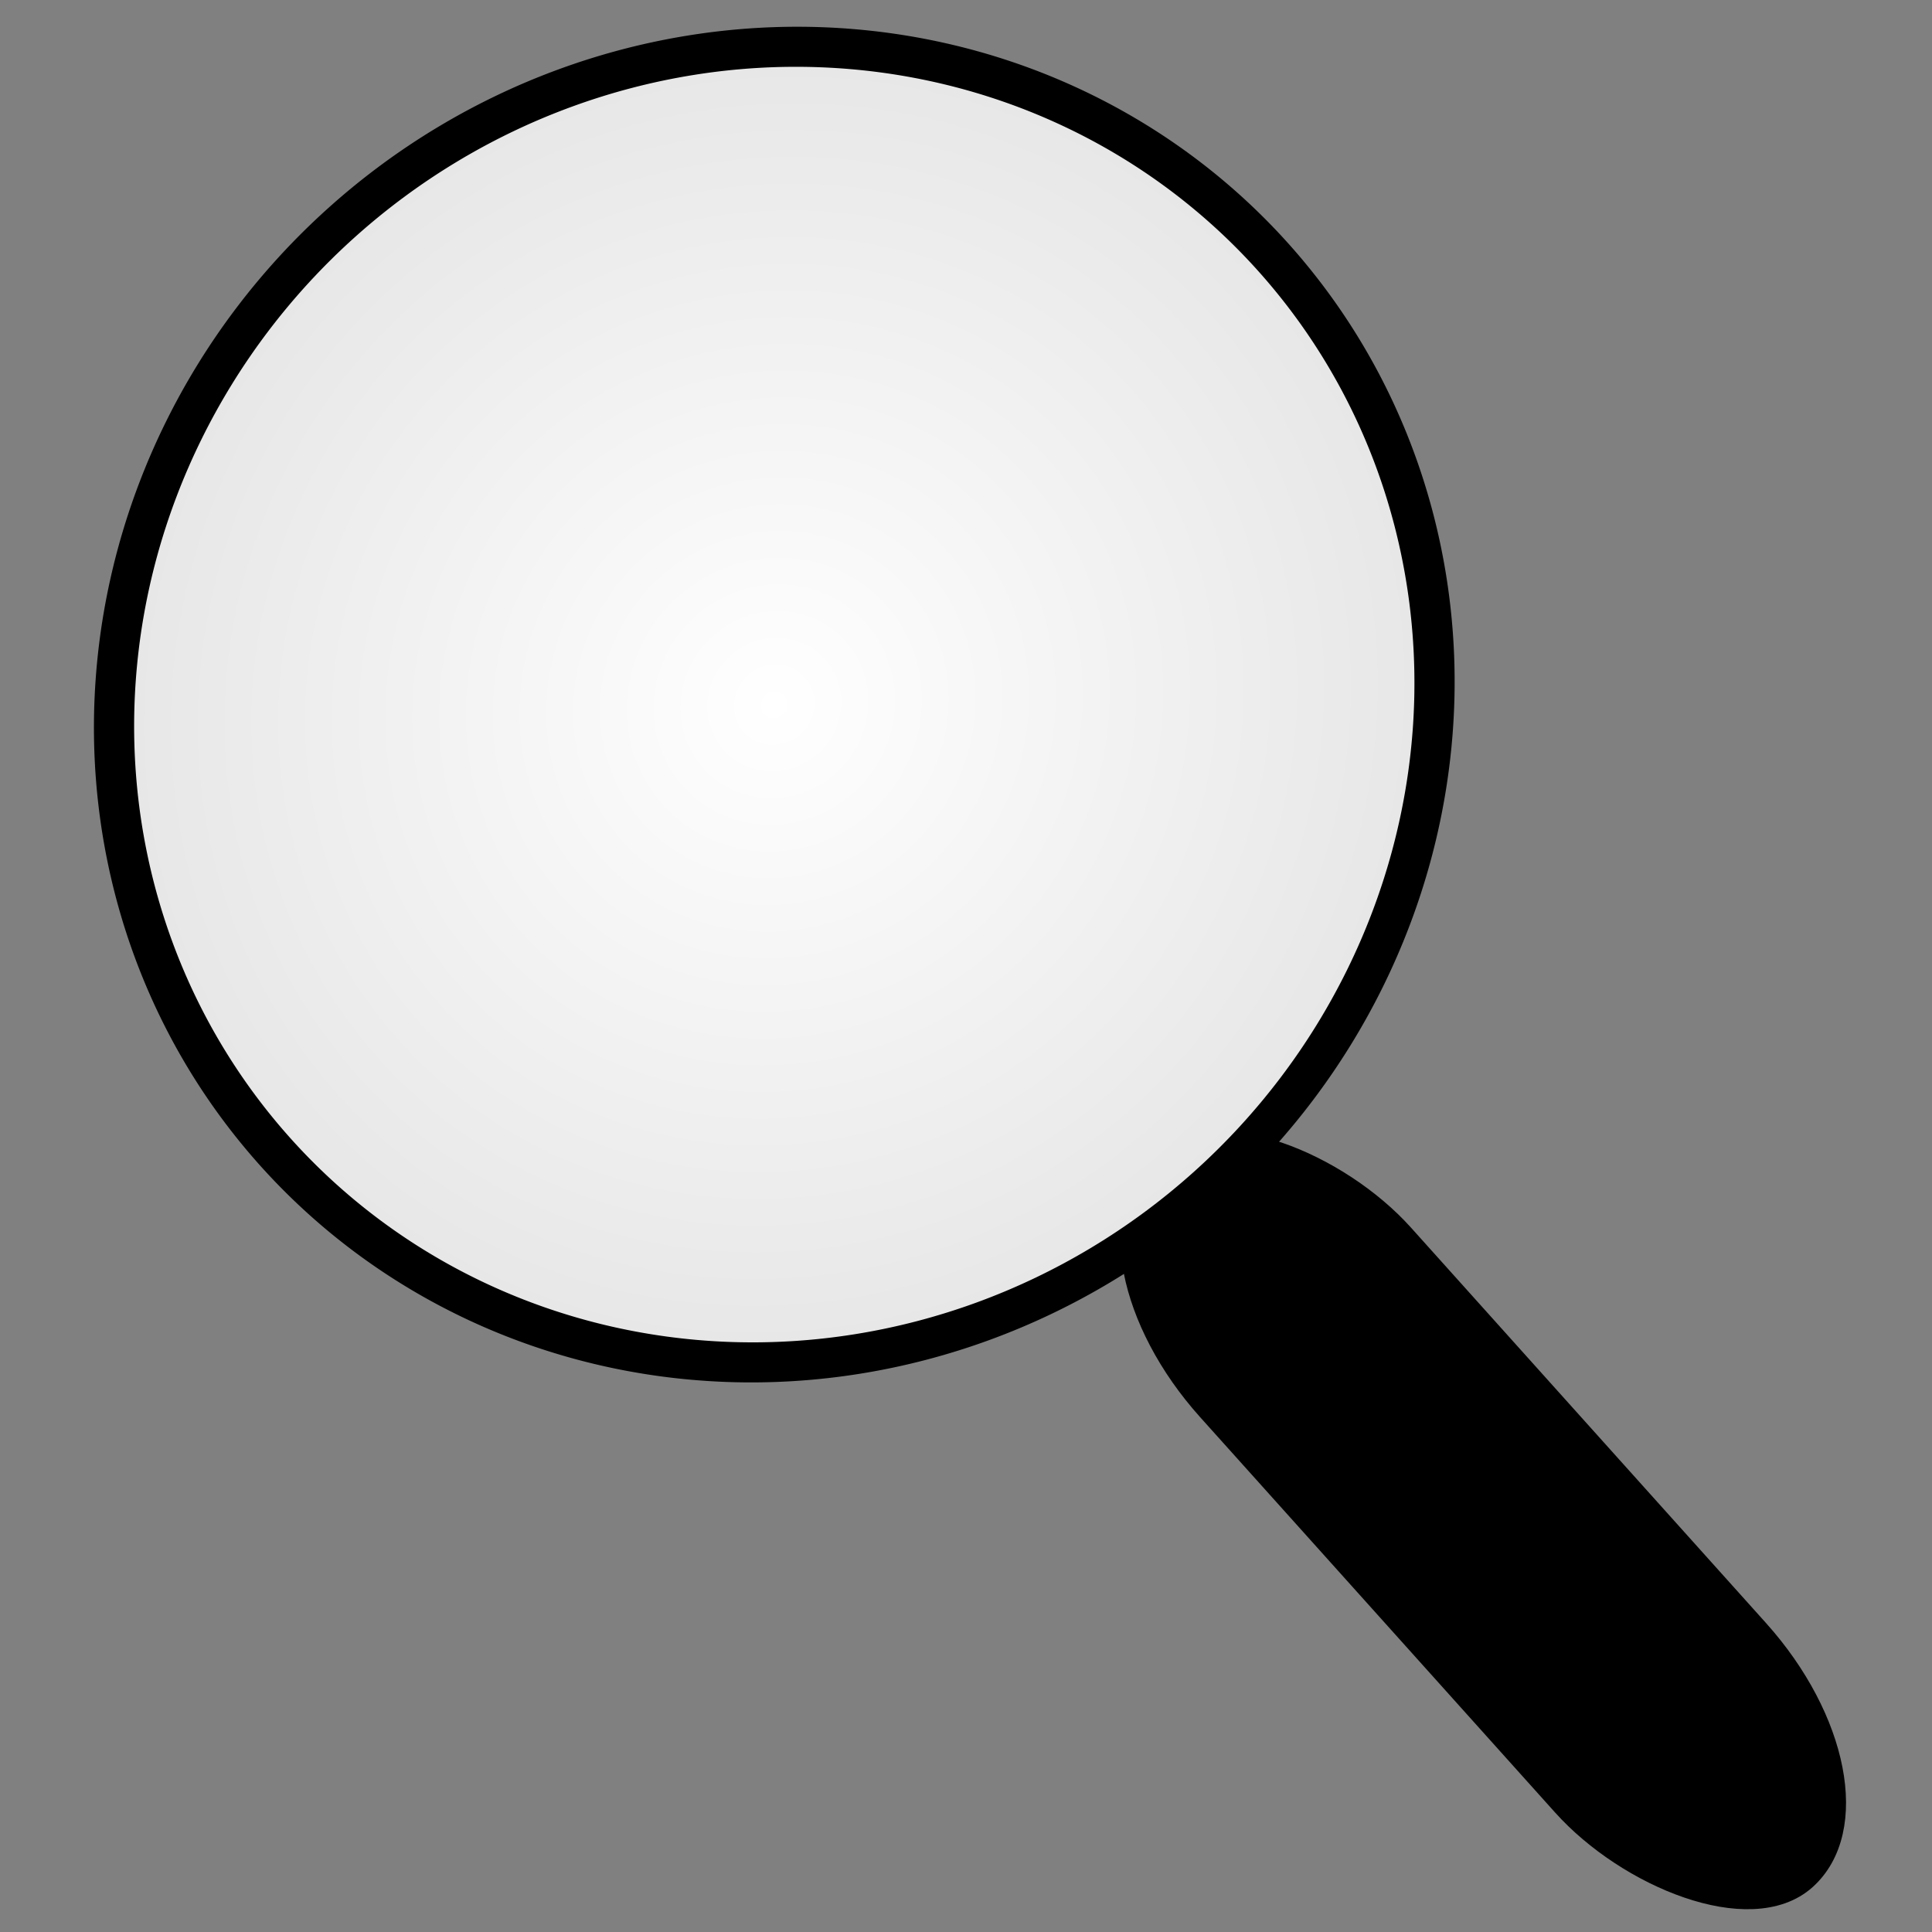 <?xml version="1.0" encoding="UTF-8" standalone="no"?>
<!-- Created with Inkscape (http://www.inkscape.org/) -->
<svg
   xmlns:dc="http://purl.org/dc/elements/1.1/"
   xmlns:cc="http://creativecommons.org/ns#"
   xmlns:rdf="http://www.w3.org/1999/02/22-rdf-syntax-ns#"
   xmlns:svg="http://www.w3.org/2000/svg"
   xmlns="http://www.w3.org/2000/svg"
   xmlns:xlink="http://www.w3.org/1999/xlink"
   xmlns:sodipodi="http://sodipodi.sourceforge.net/DTD/sodipodi-0.dtd"
   xmlns:inkscape="http://www.inkscape.org/namespaces/inkscape"
   width="64px"
   height="64px"
   id="svg3550"
   sodipodi:version="0.32"
   inkscape:version="0.46"
   sodipodi:docname="lookat.svg"
   inkscape:output_extension="org.inkscape.output.svg.inkscape">
  <rect width="100%" height="100%" fill="#808080" stroke="none"/>
  <defs
     id="defs3552">
    <linearGradient
       id="linearGradient3288">
      <stop
         style="stop-color:#ffffff;stop-opacity:1;"
         offset="0"
         id="stop3290" />
      <stop
         style="stop-color:#e6e6e6;stop-opacity:1;"
         offset="1"
         id="stop3292" />
    </linearGradient>
    <radialGradient
       inkscape:collect="always"
       xlink:href="#linearGradient3288"
       id="radialGradient3302"
       gradientUnits="userSpaceOnUse"
       cx="244.457"
       cy="405.865"
       fx="244.457"
       fy="405.865"
       r="67.698" />
    <inkscape:perspective
       sodipodi:type="inkscape:persp3d"
       inkscape:vp_x="0 : 32 : 1"
       inkscape:vp_y="0 : 1000 : 0"
       inkscape:vp_z="64 : 32 : 1"
       inkscape:persp3d-origin="32 : 21.333333 : 1"
       id="perspective3558" />
  </defs>
  <sodipodi:namedview
     id="base"
     pagecolor="#ffffff"
     bordercolor="#666666"
     borderopacity="1.0"
     inkscape:pageopacity="0.0"
     inkscape:pageshadow="2"
     inkscape:zoom="0.6875"
     inkscape:cx="0.52478523"
     inkscape:cy="32"
     inkscape:current-layer="layer1"
     showgrid="true"
     inkscape:document-units="px"
     inkscape:grid-bbox="true"
     inkscape:window-width="640"
     inkscape:window-height="667"
     inkscape:window-x="244"
     inkscape:window-y="86" />
  <g
     id="layer1"
     inkscape:label="Layer 1"
     inkscape:groupmode="layer">
    <g
       id="g3298"
       transform="matrix(0.437,0,0,0.437,-72.094,-114.759)">
      <rect
         transform="matrix(0.744,-0.668,0.668,0.744,0,0)"
         rx="15.367"
         ry="16.196"
         y="430.192"
         x="-55.708"
         height="72.666"
         width="19.373"
         id="rect3286"
         style="opacity:1;fill:#000000;fill-opacity:1;fill-rule:evenodd;stroke:#000000;stroke-width:2.122;stroke-linecap:butt;stroke-linejoin:miter;stroke-miterlimit:4;stroke-dasharray:none;stroke-opacity:1" />
      <path
         transform="matrix(0.567,-0.509,0.492,0.548,-114.624,218.031)"
         d="M 311.127,405.865 A 66.67,66.67 0 1 1 177.787,405.865 A 66.67,66.67 0 1 1 311.127,405.865 z"
         sodipodi:ry="66.670067"
         sodipodi:rx="66.670067"
         sodipodi:cy="405.86456"
         sodipodi:cx="244.45691"
         id="path3284"
         style="opacity:1;fill:url(#radialGradient3302);fill-opacity:1;fill-rule:evenodd;stroke:#000000;stroke-width:4.059;stroke-linecap:butt;stroke-linejoin:miter;stroke-miterlimit:4;stroke-dasharray:none;stroke-opacity:1"
         sodipodi:type="arc" />
    </g>
  </g>
</svg>
